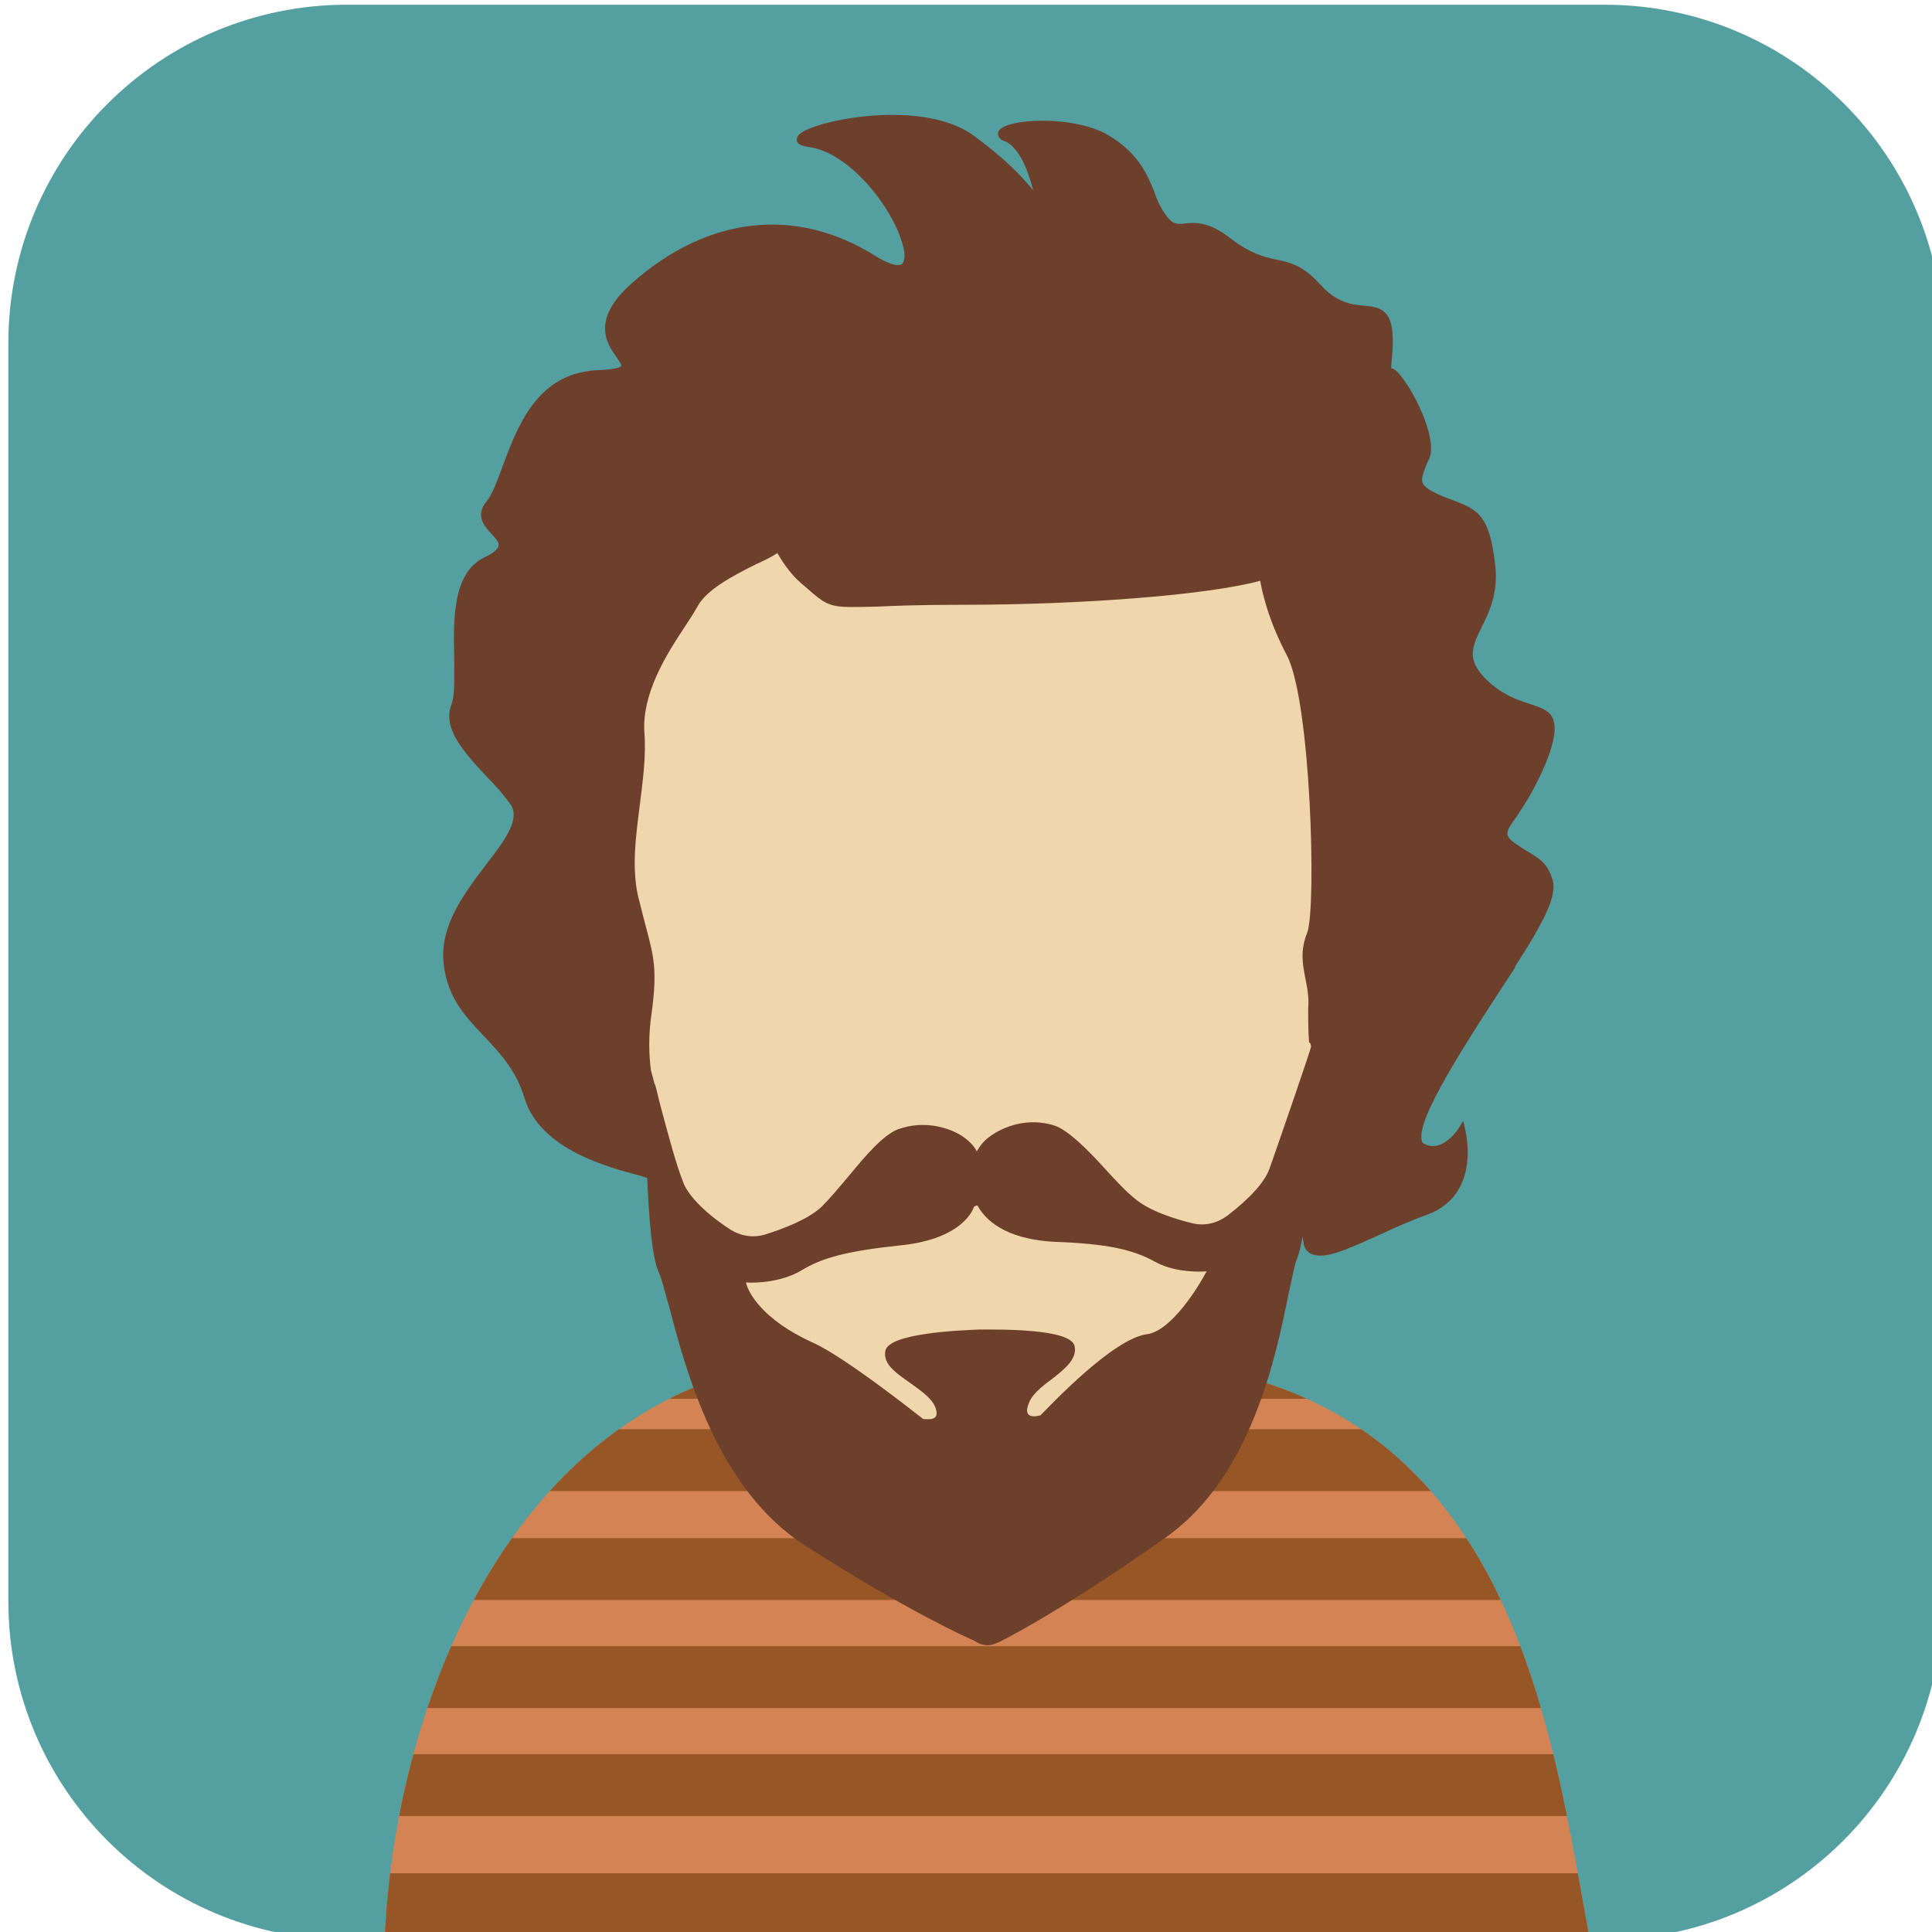 <?xml version="1.0" encoding="UTF-8" standalone="no"?>
<svg
   xmlns:dc="http://purl.org/dc/elements/1.1/"
   xmlns:cc="http://creativecommons.org/ns#"
   xmlns:rdf="http://www.w3.org/1999/02/22-rdf-syntax-ns#"
   xmlns:svg="http://www.w3.org/2000/svg"
   xmlns="http://www.w3.org/2000/svg"
   xmlns:xlink="http://www.w3.org/1999/xlink"
   id="svg8"
   version="1.1"
   viewBox="0 0 55.457 55.457"
   height="55.457mm"
   width="55.457mm">
  <defs
     id="defs2">
    <clipPath
       id="clipPath2444"
       clipPathUnits="userSpaceOnUse">
      <path
         id="path2442"
         d="m 87.298,2047.988 c -12.367,0 -22.391,-10.024 -22.391,-22.389 v 0 -83.06 c 0,-12.367 10.024,-22.39 22.391,-22.39 v 0 h 83.058 c 12.367,0 22.391,10.023 22.391,22.39 v 0 83.06 c 0,12.365 -10.024,22.389 -22.391,22.389 v 0 z" />
    </clipPath>
    <clipPath
       id="SVGID_14_">
      <use
         xlink:href="#SVGID_13_"
         style="overflow:visible"
         id="use1204"
         x="0"
         y="0"
         width="100%"
         height="100%" />
    </clipPath>
    <path
       id="SVGID_13_"
       d="m 694.5,450.6 -28.3,-1.2 c -0.1,0.5 2.2,16.4 2.9,19.5 1.2,4.2 6.1,37.5 11.8,37.8 6.1,0.3 9.8,-33.2 10.9,-39.5 z" />
    <clipPath
       id="SVGID_8_">
      <use
         xlink:href="#SVGID_7_"
         style="overflow:visible"
         id="use1110"
         x="0"
         y="0"
         width="100%"
         height="100%" />
    </clipPath>
    <clipPath
       id="SVGID_10_">
      <use
         xlink:href="#SVGID_9_"
         style="overflow:visible"
         id="use1120"
         x="0"
         y="0"
         width="100%"
         height="100%" />
    </clipPath>
    <path
       id="SVGID_7_"
       d="m 537.3,480.6 c 0,19.8 -16.1,35.9 -35.9,35.9 H 368 c -19.9,0 -35.9,-16.1 -35.9,-35.9 V 347.3 c 0,-19.9 16.1,-35.9 35.9,-35.9 h 133.3 c 19.9,0 35.9,16.1 35.9,35.9 v 133.3 z" />
    <path
       id="SVGID_9_"
       d="M 448.4,448.5 429.6,447 c -0.1,0.6 1,32.1 1.4,35.9 1.6,10.6 15.8,13.4 17.2,-1.7 z" />
    <clipPath
       id="SVGID_22_">
      <use
         xlink:href="#SVGID_21_"
         style="overflow:visible"
         id="use1352"
         x="0"
         y="0"
         width="100%"
         height="100%" />
    </clipPath>
    <path
       id="SVGID_21_"
       d="m 1031.6,480.6 c 0,19.9 -16.1,35.9 -35.9,35.9 H 862.4 c -19.9,0 -35.9,-16.1 -35.9,-35.9 V 347.3 c 0,-19.9 16.1,-35.9 35.9,-35.9 h 133.3 c 19.9,0 35.9,16.1 35.9,35.9 z" />
    <clipPath
       id="SVGID_16_">
      <use
         height="100%"
         width="100%"
         y="0"
         x="0"
         id="use9459"
         style="overflow:visible"
         xlink:href="#SVGID_15_" />
    </clipPath>
    <path
       d="m 290.2,497 c 0,20.3 -16.4,36.7 -36.7,36.7 H 117.3 C 97,533.7 80.6,517.3 80.6,497 V 360.8 c 0,-20.3 16.4,-36.7 36.7,-36.7 h 136.2 c 20.3,0 36.7,16.4 36.7,36.7 z"
       id="SVGID_15_" />
    <clipPath
       id="SVGID_26_">
      <use
         xlink:href="#SVGID_25_"
         style="overflow:visible"
         id="use9668"
         x="0"
         y="0"
         width="100%"
         height="100%" />
    </clipPath>
    <path
       id="SVGID_25_"
       d="m 535,497 c 0,20.3 -16.4,36.7 -36.7,36.7 H 362.2 c -20.3,0 -36.7,-16.4 -36.7,-36.7 V 360.8 c 0,-20.3 16.4,-36.7 36.7,-36.7 h 136.2 c 20.3,0 36.7,16.4 36.7,36.7 V 497 Z" />
    <clipPath
       id="SVGID_2_">
      <use
         xlink:href="#SVGID_1_"
         style="overflow:visible"
         id="use9226"
         x="0"
         y="0"
         width="100%"
         height="100%" />
    </clipPath>
    <clipPath
       id="SVGID_4_">
      <use
         xlink:href="#SVGID_3_"
         style="overflow:visible"
         id="use9232"
         x="0"
         y="0"
         width="100%"
         height="100%" />
    </clipPath>
    <clipPath
       id="clipPath14027">
      <use
         xlink:href="#SVGID_3_"
         style="overflow:visible"
         id="use14025"
         x="0"
         y="0"
         width="100%"
         height="100%" />
    </clipPath>
    <clipPath
       id="clipPath14031">
      <use
         xlink:href="#SVGID_3_"
         style="overflow:visible"
         id="use14029"
         x="0"
         y="0"
         width="100%"
         height="100%" />
    </clipPath>
    <clipPath
       id="clipPath14035">
      <use
         xlink:href="#SVGID_3_"
         style="overflow:visible"
         id="use14033"
         x="0"
         y="0"
         width="100%"
         height="100%" />
    </clipPath>
    <clipPath
       id="clipPath14039">
      <use
         xlink:href="#SVGID_3_"
         style="overflow:visible"
         id="use14037"
         x="0"
         y="0"
         width="100%"
         height="100%" />
    </clipPath>
    <clipPath
       id="clipPath14043">
      <use
         xlink:href="#SVGID_3_"
         style="overflow:visible"
         id="use14041"
         x="0"
         y="0"
         width="100%"
         height="100%" />
    </clipPath>
    <clipPath
       id="clipPath14047">
      <use
         xlink:href="#SVGID_3_"
         style="overflow:visible"
         id="use14045"
         x="0"
         y="0"
         width="100%"
         height="100%" />
    </clipPath>
    <path
       id="SVGID_1_"
       d="m 784.9,497 c 0,20.3 -16.4,36.7 -36.7,36.7 H 612.1 c -20.3,0 -36.7,-16.4 -36.7,-36.7 V 360.8 c 0,-20.3 16.4,-36.7 36.7,-36.7 h 136.2 c 20.3,0 36.7,16.4 36.7,36.7 V 497 Z" />
    <path
       id="SVGID_3_"
       d="m 662.6,470.7 c 10.9,-1 23.8,-1.6 37.1,0.4 40.5,3.2 43.1,43.5 47.5,65.1 -45.4,0.3 -89,0.6 -131.1,0.9 0,-26.5 13.1,-63.4 46.5,-66.4 z" />
  </defs>
  <g
     transform="translate(-244.489,-186.798)"
     id="layer1">
    <g
       id="g9264"
       transform="matrix(0.265,0,0,0.265,92.247,101.047)">
      <path
         class="st2"
         d="m 784.9,497 c 0,20.3 -16.4,36.7 -36.7,36.7 H 612.1 c -20.3,0 -36.7,-16.4 -36.7,-36.7 V 360.8 c 0,-20.3 16.4,-36.7 36.7,-36.7 h 136.2 c 20.3,0 36.7,16.4 36.7,36.7 V 497 Z"
         id="path9221"
         style="fill:#549fa0" />
      <g
         id="g9262">
        <defs
           id="defs9224">
          <path
             id="path14142"
             d="m 784.9,497 c 0,20.3 -16.4,36.7 -36.7,36.7 H 612.1 c -20.3,0 -36.7,-16.4 -36.7,-36.7 V 360.8 c 0,-20.3 16.4,-36.7 36.7,-36.7 h 136.2 c 20.3,0 36.7,16.4 36.7,36.7 V 497 Z" />
        </defs>
        <clipPath
           id="clipPath14054">
          <use
             xlink:href="#SVGID_1_"
             style="overflow:visible"
             id="use14052"
             x="0"
             y="0"
             width="100%"
             height="100%" />
        </clipPath>
        <g
           class="st3"
           clip-path="url(#SVGID_2_)"
           id="g9260">
          <g
             id="g9251">
            <defs
               id="defs9230">
              <path
                 id="path14147"
                 d="m 662.6,470.7 c 10.9,-1 23.8,-1.6 37.1,0.4 40.5,3.2 43.1,43.5 47.5,65.1 -45.4,0.3 -89,0.6 -131.1,0.9 0,-26.5 13.1,-63.4 46.5,-66.4 z" />
            </defs>
            <clipPath
               id="clipPath14060">
              <use
                 xlink:href="#SVGID_3_"
                 style="overflow:visible"
                 id="use14058"
                 x="0"
                 y="0"
                 width="100%"
                 height="100%" />
            </clipPath>
            <g
               class="st4"
               clip-path="url(#SVGID_4_)"
               id="g9237">
              <path
                 class="st5"
                 d="m 662.6,470.7 c 10.9,-1 23.8,-1.6 37.1,0.4 40.5,3.2 43.1,43.5 47.5,65.1 -43.7,0.3 -87.4,0.6 -131.1,0.9 0,-26.5 13.1,-63.4 46.5,-66.4 z"
                 id="path9235"
                 style="clip-rule:evenodd;fill:#d48454;fill-rule:evenodd" />
            </g>
            <rect
               x="614.9"
               y="478.4"
               class="st6"
               width="132.5"
               height="6.7"
               clip-path="url(#SVGID_4_)"
               id="rect9239"
               style="fill:#965626" />
            <rect
               x="614.9"
               y="490.2"
               class="st6"
               width="132.5"
               height="6.7"
               clip-path="url(#SVGID_4_)"
               id="rect9241"
               style="fill:#965626" />
            <rect
               x="614.9"
               y="501.9"
               class="st6"
               width="132.5"
               height="6.7"
               clip-path="url(#SVGID_4_)"
               id="rect9243"
               style="fill:#965626" />
            <rect
               x="614.9"
               y="513.6"
               class="st6"
               width="132.5"
               height="6.7"
               clip-path="url(#SVGID_4_)"
               id="rect9245"
               style="fill:#965626" />
            <rect
               x="614.9"
               y="526.5"
               class="st6"
               width="132.5"
               height="6.7"
               clip-path="url(#SVGID_4_)"
               id="rect9247"
               style="fill:#965626" />
            <rect
               x="614.9"
               y="461.1"
               class="st6"
               width="132.5"
               height="14"
               clip-path="url(#SVGID_4_)"
               id="rect9249"
               style="fill:#965626" />
          </g>
          <g
             id="g9258">
            <path
               class="st7"
               d="m 640.9,379.9 -5.6,47.7 13.1,28.6 c 0,0 10.7,22.7 13.9,25 3.2,2.4 21.1,6 22.7,5.6 1.6,-0.4 11.5,-5.2 12.7,-7.2 1.2,-2 9.1,-17.9 9.1,-17.9 0,0 6,-10.3 7.2,-11.5 1.2,-1.2 8.3,-15.1 9.1,-19.9 0.8,-4.8 -3.2,-37.8 -3.2,-38.9 0,-1.2 -6.4,-19.1 -6.4,-19.1 l -62,-3.6 z"
               id="path9253"
               style="fill:#f0d6ac" />
            <g
               id="Capa_1_7_">
              <path
                 class="st8"
                 d="m 740.1,415.9 c -0.3,-0.2 -0.7,-0.4 -1.1,-0.7 -1.7,-1.1 -1.5,-1.4 -0.2,-3.2 0.8,-1.2 2,-3 3.2,-5.9 0.9,-2.3 1.1,-3.7 0.7,-4.7 -0.4,-0.9 -1.4,-1.2 -2.6,-1.6 -1.3,-0.4 -2.9,-1 -4.5,-2.5 -2.4,-2.3 -1.6,-3.7 -0.6,-5.8 0.8,-1.6 1.7,-3.5 1.5,-6.3 -0.6,-5.9 -1.9,-6.4 -4.8,-7.5 -0.3,-0.1 -0.5,-0.2 -0.8,-0.3 -1.4,-0.6 -2.1,-1 -2.3,-1.5 -0.2,-0.5 0.1,-1.2 0.5,-2.2 l 0.2,-0.4 c 0.9,-2 -1.3,-6.6 -2.7,-8.5 -0.7,-1 -1.1,-1.3 -1.4,-1.3 0,-0.2 0,-0.3 0,-0.4 0.3,-2.8 0.2,-4.4 -0.4,-5.3 -0.6,-0.9 -1.5,-1 -2.5,-1.1 -1.3,-0.1 -3,-0.3 -4.8,-2.3 -1.8,-2 -3.2,-2.4 -4.8,-2.7 -1.4,-0.3 -2.8,-0.7 -4.8,-2.2 -2.5,-2 -4,-1.8 -5.1,-1.7 -0.8,0.1 -1.3,0.1 -2,-0.9 -0.6,-0.8 -1,-1.7 -1.3,-2.6 -0.8,-2 -1.8,-4.2 -5,-6.1 -3.5,-2 -9.8,-1.8 -11.4,-0.8 -0.4,0.2 -0.5,0.5 -0.5,0.7 0,0.5 0.6,0.8 0.8,0.8 1.5,0.7 2.5,3.2 3,5.3 -1.1,-1.4 -3,-3.4 -6.4,-5.9 -5.3,-3.9 -16.2,-1.9 -18.6,-0.4 -0.5,0.3 -0.6,0.6 -0.6,0.9 0.1,0.5 0.7,0.6 1.2,0.7 4.5,0.5 9.3,6.7 10.3,10.7 0.3,1 0.2,1.7 -0.1,2 -0.2,0.1 -0.8,0.4 -2.9,-0.9 -8.6,-5.4 -18.2,-4.3 -26.4,3 -4.5,4 -2.6,6.6 -1.6,8 0.2,0.3 0.5,0.7 0.5,0.9 0,0.1 -0.3,0.4 -2.8,0.5 -6.4,0.4 -8.5,6.2 -10.1,10.5 -0.6,1.6 -1.1,3 -1.7,3.7 -1.3,1.6 -0.2,2.7 0.6,3.6 0.4,0.4 0.8,0.9 0.7,1.2 0,0.2 -0.3,0.7 -1.6,1.3 -3.4,1.7 -3.3,6.8 -3.2,10.8 0,2.1 0.1,4 -0.3,5.1 -1,2.6 1.3,5.1 3.8,7.8 0.9,0.9 1.8,1.9 2.5,2.9 1.3,1.6 -0.5,4 -2.6,6.7 -2.2,2.9 -4.7,6.2 -4.6,10 0.2,4 2.2,6.2 4.4,8.5 1.7,1.8 3.5,3.7 4.4,6.7 1.7,5.7 9.4,7.6 12.4,8.4 0.3,0.1 0.7,0.2 0.9,0.3 0.2,4.3 0.5,8.7 1.3,10.3 0.3,0.7 0.6,2 1.1,3.7 1.8,6.9 5.2,19.7 14.7,25.8 11.1,7.1 17.6,10 18.3,10.3 0.2,0.1 0.7,0.5 1.5,0.5 0.3,0 0.7,-0.1 1.1,-0.3 0.1,0 6.9,-3.4 18.2,-11.4 9.2,-6.5 11.9,-19.5 13.3,-26.5 0.4,-1.7 0.6,-3 0.9,-3.7 0.2,-0.5 0.4,-1.3 0.6,-2.4 0,0.3 0.1,0.6 0.1,0.8 0.1,0.5 0.4,0.9 0.8,1.1 0.3,0.1 0.6,0.2 1,0.2 1.5,0 3.6,-1 6.3,-2.2 1.7,-0.8 3.5,-1.6 5.2,-2.2 6.1,-2.2 4.2,-9.2 4.2,-9.3 l -0.2,-0.9 -0.5,0.8 c -0.1,0.1 -1.7,2.7 -3.7,1.7 -0.2,-0.1 -0.3,-0.2 -0.3,-0.4 -0.6,-2.3 4.6,-10.3 10.1,-18.7 v -0.1 c 3.3,-5.1 4.5,-7.7 4.1,-9.3 -0.5,-1.8 -1.4,-2.4 -2.6,-3.1 z M 716.5,437 v 0 c 0,0.2 -3.4,10.1 -4.5,13.2 -0.5,1.4 -2.1,3.2 -4.6,5.1 -1.1,0.8 -2.4,1.1 -3.7,0.8 -2.1,-0.5 -4.8,-1.4 -6.3,-2.7 -1,-0.8 -2.1,-2 -3.2,-3.2 -1.9,-2.1 -4,-4.2 -5.5,-4.7 -2.9,-0.9 -5.5,0.1 -7,1.2 -0.7,0.5 -1.1,1.1 -1.4,1.6 -0.3,-0.6 -0.8,-1.1 -1.5,-1.6 -1.5,-1 -4.2,-1.8 -7,-0.8 -1.6,0.6 -3.5,2.8 -5.3,5 -1.1,1.3 -2.1,2.5 -3,3.4 -1.5,1.4 -4.2,2.4 -6.1,3 -1.3,0.4 -2.7,0.2 -3.9,-0.6 -2.6,-1.7 -4.3,-3.5 -4.9,-4.8 -0.8,-1.9 -1.8,-5.7 -2.5,-8.3 -0.4,-1.5 -0.6,-2.6 -0.7,-2.6 l -0.4,-1.5 c -0.2,-1.6 -0.3,-3.7 0.1,-6.3 0.6,-4.5 0.2,-6 -0.5,-8.7 -0.3,-1.1 -0.6,-2.3 -1,-3.9 -0.7,-3.2 -0.2,-6.6 0.2,-9.8 0.3,-2.5 0.7,-5.2 0.5,-7.8 -0.3,-4.2 2.3,-8.4 4.3,-11.4 0.6,-0.9 1.1,-1.7 1.5,-2.4 1,-1.8 3.9,-3.3 6.3,-4.5 0.9,-0.4 1.7,-0.8 2.3,-1.2 0.7,1.2 1.5,2.3 2.4,3.1 0.3,0.3 0.6,0.5 0.8,0.7 2.5,2.2 2.6,2.1 7.5,2 2.1,-0.1 4.9,-0.2 9.2,-0.2 13.5,0 26.9,-1.1 32.4,-2.6 0.2,1.1 0.8,4.1 2.9,8.1 2.6,5 3.2,27.3 2.2,30 -0.8,2 -0.5,3.4 -0.2,5 0.2,1 0.4,2 0.3,3.2 0,1.5 0,2.6 0.1,3.7 0.2,0.1 0.2,0.3 0.2,0.5 z m -29.3,39.9 c -0.4,0.1 -1,0.2 -1.3,-0.1 -0.2,-0.2 -0.2,-0.6 0,-1.1 0.3,-1 1.4,-1.9 2.5,-2.7 1.4,-1.1 2.8,-2.2 2.5,-3.6 -0.4,-1.9 -8,-1.8 -10.3,-1.8 -2.3,0.1 -9.8,0.4 -10.2,2.3 -0.3,1.5 1.3,2.5 2.7,3.5 1.1,0.8 2.3,1.6 2.7,2.6 0.2,0.5 0.2,0.9 0,1.1 -0.3,0.3 -0.9,0.2 -1.3,0.2 -0.9,-0.7 -8.6,-6.8 -12,-8.3 -5.5,-2.5 -7,-5.5 -7.2,-6.5 1.3,0.1 4,-0.1 6,-1.3 2.3,-1.4 5,-2.1 10.6,-2.7 6.2,-0.6 7.8,-3.3 8.1,-4.2 0.2,-0.1 0.3,-0.2 0.4,-0.1 0,0 0,0 0,0 0.7,1.3 2.7,3.6 8.3,3.9 5.6,0.2 8.4,0.8 10.8,2.1 1.9,1.1 4.4,1.2 5.7,1.1 -0.9,1.7 -3.8,6.4 -6.4,6.8 -3.7,0.4 -10.7,7.9 -11.6,8.8 z"
                 id="path9255"
                 style="fill:#6d402b" />
            </g>
          </g>
        </g>
      </g>
    </g>
  </g>
</svg>
